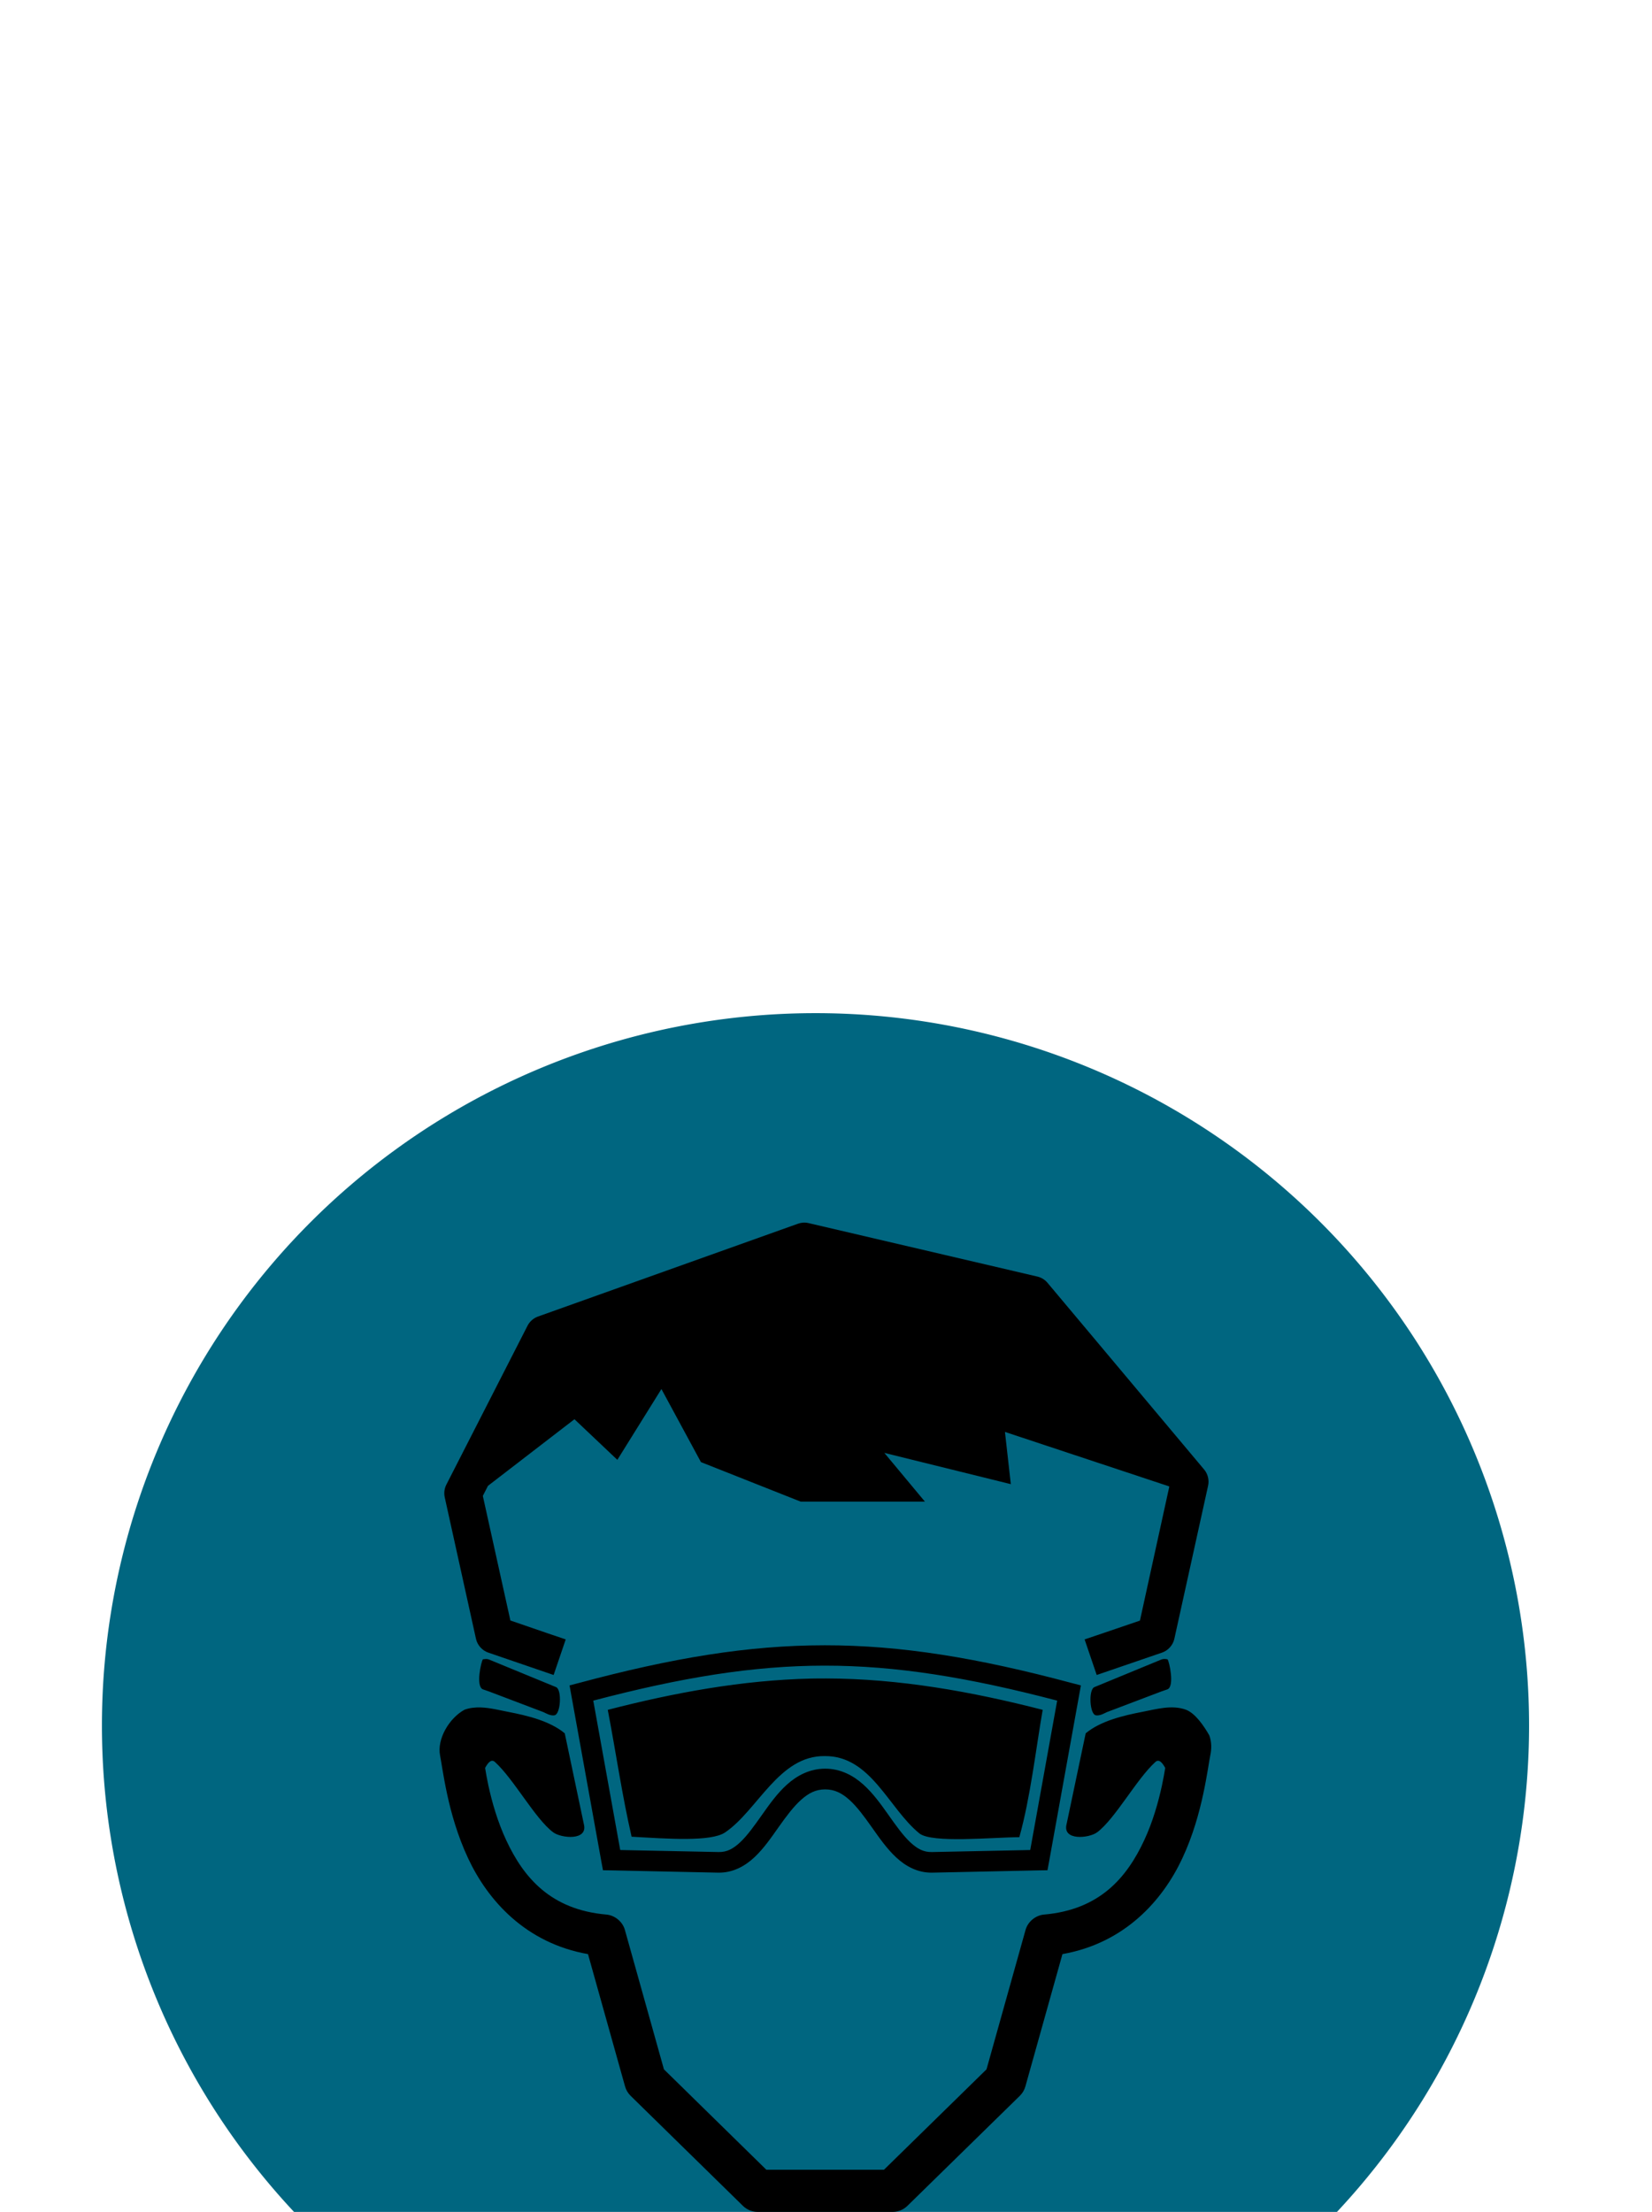 <?xml version="1.0" encoding="UTF-8" standalone="no"?>
<!-- Created with Inkscape (http://www.inkscape.org/) -->

<svg
   xmlns:dc="http://purl.org/dc/elements/1.1/"
   xmlns:cc="http://creativecommons.org/ns#"
   xmlns:rdf="http://www.w3.org/1999/02/22-rdf-syntax-ns#"
   xmlns:svg="http://www.w3.org/2000/svg"
   xmlns="http://www.w3.org/2000/svg"
   xmlns:sodipodi="http://sodipodi.sourceforge.net/DTD/sodipodi-0.dtd"
   xmlns:inkscape="http://www.inkscape.org/namespaces/inkscape"
   id="svg2"
   version="1.1"
   inkscape:version="0.48.2 r9819"
   width="431"
   height="577"
   sodipodi:docname="S0209.jpg">
  <defs
     id="defs6" />
  <sodipodi:namedview
     pagecolor="#ffffff"
     bordercolor="#666666"
     borderopacity="1"
     objecttolerance="10"
     gridtolerance="10"
     guidetolerance="10"
     inkscape:pageopacity="0"
     inkscape:pageshadow="2"
     inkscape:window-width="1680"
     inkscape:window-height="992"
     id="namedview4"
     showgrid="false"
     showguides="true"
     inkscape:guide-bbox="true"
     inkscape:zoom="0.8257342"
     inkscape:cx="344.00195"
     inkscape:cy="28.230264"
     inkscape:window-x="0"
     inkscape:window-y="28"
     inkscape:window-maximized="1"
     inkscape:current-layer="svg2" />
  <path
     sodipodi:type="arc"
     style="fill:#006680;fill-opacity:1;stroke:none"
     id="path3887"
     sodipodi:cx="134.44492"
     sodipodi:cy="445.55228"
     sodipodi:rx="171.26741"
     sodipodi:ry="180.25894"
     d="m 305.712,445.552 a 171.267,180.259 0 1 1 -342.535,0 171.267,180.259 0 1 1 342.535,0 z"
     transform="matrix(1.087,0,0,1.031,66.618,-9.225)" />
  <path
     style="fill:#000000;fill-opacity:1;stroke:none"
     d="m 209.5,318.938 c -0.448,0.033 -0.891,0.128 -1.312,0.281 l -67.844,24.219 c -1.167,0.419 -2.161,1.299 -2.719,2.406 l -21.188,41.469 c -0.506,1.004 -0.653,2.184 -0.406,3.281 l 8.156,36.938 c 0.364,1.624 1.614,3.021 3.188,3.562 l 12.406,4.25 4.656,1.594 3.156,-9.281 -4.625,-1.562 -9.812,-3.375 -7.188,-32.5 1.344,-2.625 22.562,-17.375 11.188,10.594 11.5,-18.469 10.312,19.062 26.031,10.312 32.406,0 L 230.719,379 l 33,8.156 -1.531,-13.625 42.781,14.188 0.094,0.094 -7.656,34.938 -9.812,3.344 -4.625,1.562 3.156,9.281 4.656,-1.594 12.406,-4.25 c 1.574,-0.542 2.824,-1.938 3.188,-3.562 l 8.812,-39.969 c 0.326,-1.464 -0.066,-3.071 -1.031,-4.219 l -40.875,-48.719 c -0.679,-0.809 -1.627,-1.389 -2.656,-1.625 l -59.656,-13.938 c -0.48,-0.115 -0.977,-0.158 -1.469,-0.125 z m 5.594,110.25 C 195.177,429.201 175.333,432.497 151,439.031 l -2.406,0.625 0.438,2.438 7.875,43.594 0.406,2.188 2.188,0.031 27.844,0.594 c 3.813,0.083 7.001,-1.689 9.469,-4 2.468,-2.311 4.42,-5.184 6.344,-7.906 1.924,-2.722 3.84,-5.289 5.812,-7.062 1.973,-1.774 3.841,-2.748 6.312,-2.75 2.471,-0.002 4.37,0.977 6.344,2.75 1.974,1.773 3.855,4.339 5.781,7.062 1.926,2.723 3.905,5.595 6.375,7.906 2.47,2.312 5.654,4.083 9.469,4 l 27.844,-0.594 2.188,-0.031 0.406,-2.188 7.875,-43.594 0.438,-2.438 -2.406,-0.625 c -24.615,-6.588 -44.583,-9.857 -64.5,-9.844 z m -88.5,3.594 c -0.29,0.023 -0.482,0.062 -0.594,0.062 -0.459,0.457 -1.951,7.159 0,7.844 0.53,0.186 1.041,0.345 1.531,0.531 l 14.25,5.406 c 0.424,0.161 1.8,1.073 2.938,0.812 1.539,-0.352 1.916,-6.533 0.406,-7.312 -0.351,-0.133 -0.749,-0.306 -1.219,-0.5 l -16.25,-6.688 c -0.414,-0.171 -0.773,-0.179 -1.062,-0.156 z m 176.906,0 c -0.179,0.024 -0.387,0.071 -0.594,0.156 l -16.219,6.688 c -0.47,0.194 -0.867,0.367 -1.219,0.5 -1.509,0.779 -1.164,6.96 0.375,7.312 1.137,0.26 2.514,-0.652 2.938,-0.812 l 14.25,-5.406 c 0.49,-0.186 1.002,-0.345 1.531,-0.531 1.951,-0.685 0.491,-7.387 0.031,-7.844 -0.167,0 -0.556,-0.133 -1.094,-0.062 z M 215.094,434.5 c 18.683,-0.013 37.535,3.053 60.719,9.125 l -7.031,38.969 -25.656,0.531 c -2.152,0.047 -3.798,-0.824 -5.656,-2.562 -1.858,-1.739 -3.717,-4.352 -5.656,-7.094 -1.939,-2.742 -3.988,-5.628 -6.594,-7.969 -2.606,-2.34 -5.937,-4.128 -9.938,-4.125 -3.999,0.003 -7.333,1.784 -9.938,4.125 -2.604,2.341 -4.656,5.259 -6.594,8 -1.937,2.741 -3.769,5.325 -5.625,7.062 -1.856,1.737 -3.505,2.609 -5.656,2.562 L 161.812,482.594 154.781,443.625 c 22.912,-6.022 41.636,-9.112 60.312,-9.125 z m 0.344,3.344 c -1.277,-0.002 -2.565,0.003 -3.844,0.031 -17.968,0.404 -35.687,3.677 -53.031,8.156 2.115,10.993 3.735,22.301 6.219,33.094 9.22,0.515 20.688,1.395 24.406,-1.125 8.467,-5.737 14.035,-20.076 25.969,-19.906 12.06,-0.111 16.634,13.59 24.688,20.156 3.24,2.642 19.204,1.025 26.094,1 2.908,-10.382 4.371,-23.402 6.094,-33.219 -18.478,-4.752 -37.434,-8.158 -56.594,-8.188 z m -90,7.562 c -1.441,-0.049 -2.868,0.091 -4.25,0.594 -3.991,2.188 -7.217,7.618 -6.375,11.938 0.243,1.116 0.79,5.221 1.844,10.094 1.054,4.873 2.698,10.794 5.469,16.719 5.138,10.988 14.998,22.123 31.281,25 l 9.656,34.469 c 0.252,0.93 0.753,1.791 1.438,2.469 l 29.344,28.75 c 1.015,0.99 2.426,1.563 3.844,1.562 l 35.188,0 c 1.418,8.9e-4 2.828,-0.572 3.844,-1.562 l 29.375,-28.75 c 0.684,-0.678 1.186,-1.539 1.438,-2.469 L 277.188,509.75 c 16.282,-2.877 26.15,-14.012 31.281,-25 2.767,-5.925 4.387,-11.846 5.438,-16.719 1.051,-4.873 1.601,-8.982 1.844,-10.094 0.353,-1.62 0.402,-3.468 -0.25,-5.25 -1.449,-2.537 -3.667,-5.759 -6.094,-6.688 -3.686,-1.34 -7.709,-0.152 -11.406,0.562 -4.857,0.939 -10.843,2.342 -14.75,5.594 l -4.969,23.625 c -1.222,4.49 5.874,3.761 7.969,2.188 4.722,-3.547 10.255,-13.871 15.188,-18.344 0.899,-0.815 1.759,0.081 2.562,1.562 -0.216,1.306 -0.457,2.737 -0.844,4.531 -0.943,4.372 -2.386,9.512 -4.656,14.375 -4.541,9.725 -11.588,18.078 -26.125,19.344 -2.21,0.196 -4.216,1.863 -4.812,4 l -10.188,36.375 -26.75,26.188 -30.688,0 -26.719,-26.188 -10.188,-36.375 c -0.597,-2.137 -2.602,-3.804 -4.812,-4 -14.537,-1.266 -21.577,-9.618 -26.125,-19.344 -2.274,-4.863 -3.742,-10.003 -4.688,-14.375 -0.388,-1.796 -0.625,-3.228 -0.844,-4.531 0.804,-1.483 1.663,-2.378 2.562,-1.562 4.933,4.472 10.465,14.797 15.188,18.344 2.095,1.573 9.222,2.302 8,-2.188 l -4.969,-23.625 c -3.907,-3.252 -9.893,-4.655 -14.75,-5.594 -2.311,-0.447 -4.755,-1.075 -7.156,-1.156 z"
     id="path3769"
     inkscape:connector-curvature="0"
     sodipodi:nodetypes="cccccccccccccccccccccccccccccccccccccccscccccccssscssscccccccsscsccscccsccccsccsccscccssscssscccsssccscsccssccssccccccccccsssccsccsscssccccccccsscssccss" />
</svg>
